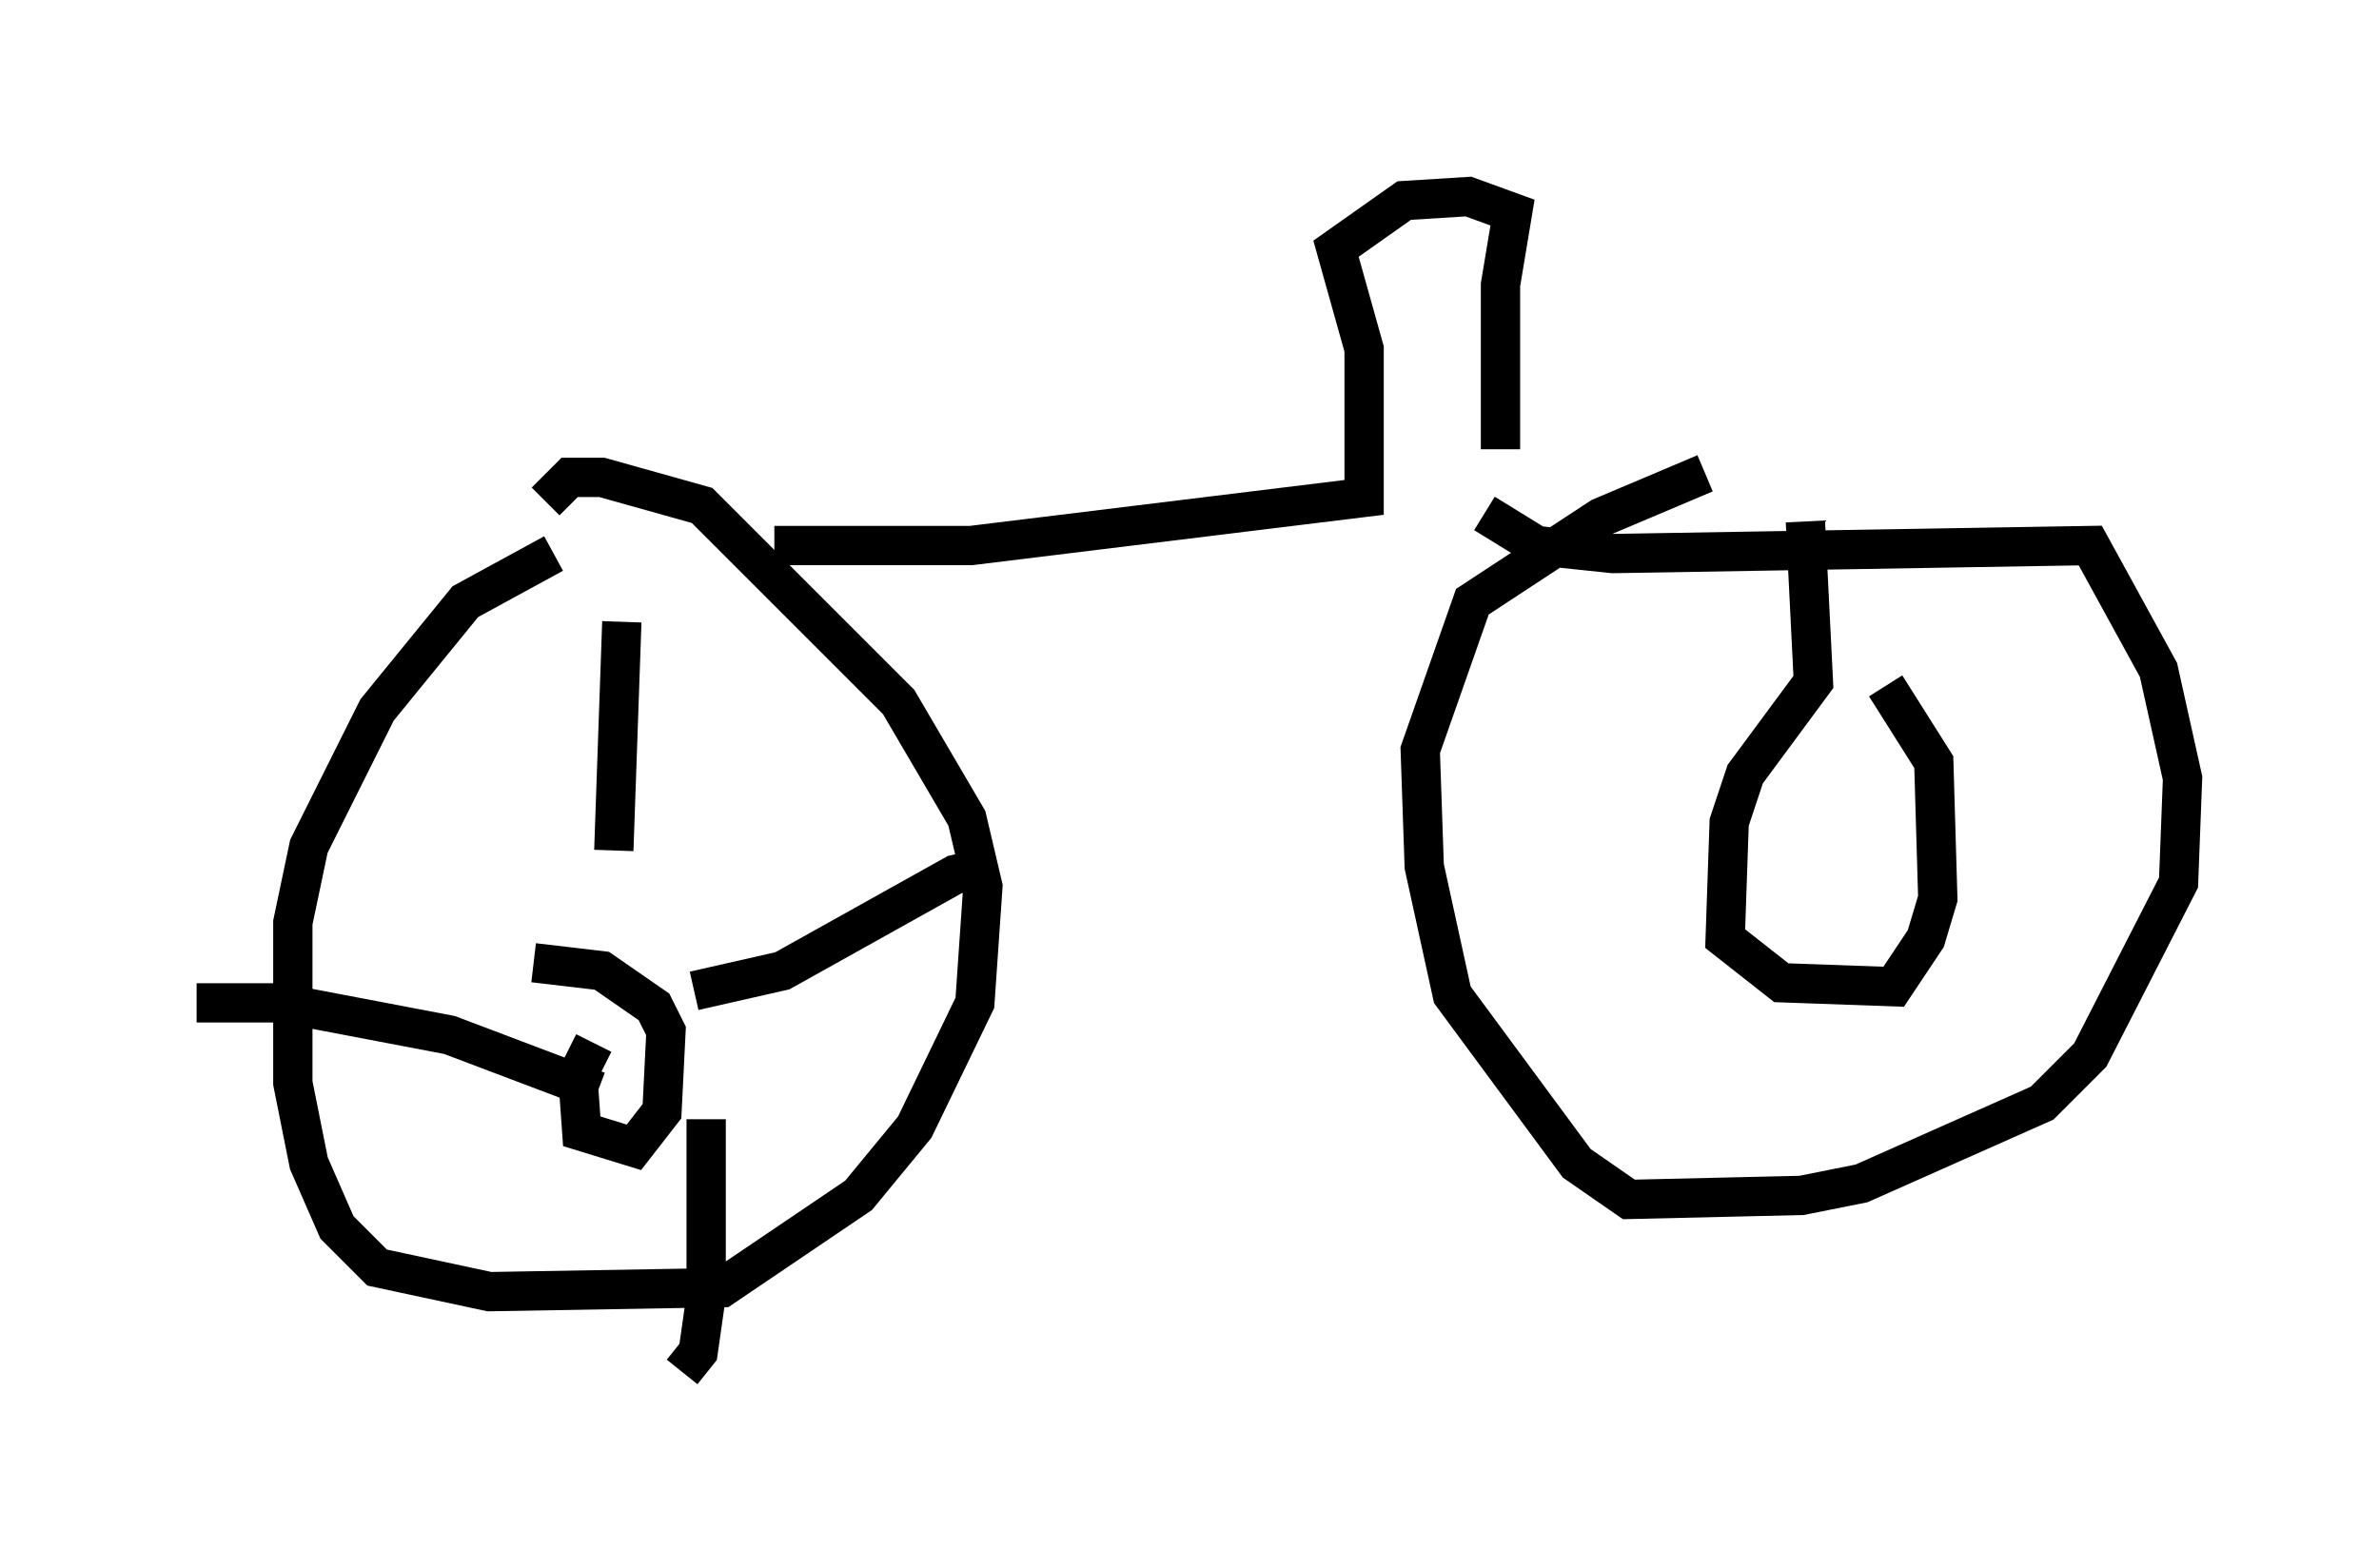 <?xml version="1.0" encoding="utf-8" ?>
<svg baseProfile="full" height="39.911" version="1.1" width="60.532" xmlns="http://www.w3.org/2000/svg" xmlns:ev="http://www.w3.org/2001/xml-events" xmlns:xlink="http://www.w3.org/1999/xlink"><defs /><rect fill="white" height="39.911" width="60.532" x="0" y="0" /><path d="M15.719, 14.29 m-1.633, -0.204 l-2.246, 1.225 -2.246, 2.756 l-1.735, 3.471 -0.408, 1.94 l0.0, 4.083 0.408, 2.042 l0.715, 1.633 1.021, 1.021 l2.858, 0.613 5.921, -0.102 l3.471, -2.348 1.429, -1.735 l1.531, -3.165 0.204, -2.96 l-0.408, -1.735 -1.735, -2.96 l-5.002, -5.002 -2.552, -0.715 l-0.817, 0.0 -0.613, 0.613 m1.94, 3.063 l-0.204, 5.819 m-0.51, 4.9 l-0.408, 0.817 0.102, 1.429 l1.327, 0.408 0.715, -0.919 l0.102, -2.042 -0.306, -0.613 l-1.327, -0.919 -1.735, -0.204 m4.083, 0.715 l2.246, -0.51 4.39, -2.45 l0.919, -0.204 m-7.248, 6.431 l0.0, 4.492 -0.204, 1.429 l-0.408, 0.51 m-2.144, -7.146 l-3.777, -1.429 -4.288, -0.817 l-2.144, 0.0 m14.7, -11.638 l5.002, 0.0 10.004, -1.225 l0.0, -3.777 -0.715, -2.552 l1.735, -1.225 1.633, -0.102 l1.123, 0.408 -0.306, 1.838 l0.0, 4.185 m-0.408, 1.633 l1.327, 0.817 1.94, 0.204 l12.148, -0.204 1.735, 3.165 l0.613, 2.756 -0.102, 2.654 l-2.246, 4.39 -1.225, 1.225 l-4.594, 2.042 -1.531, 0.306 l-4.39, 0.102 -1.327, -0.919 l-3.165, -4.288 -0.715, -3.267 l-0.102, -2.96 1.327, -3.777 l3.267, -2.144 2.654, -1.123 m2.552, 1.225 l0.204, 4.083 -1.735, 2.348 l-0.408, 1.225 -0.102, 2.96 l1.429, 1.123 2.858, 0.102 l0.817, -1.225 0.306, -1.021 l-0.102, -3.471 -1.225, -1.94 " fill="none" stroke="black" stroke-width="1" /></svg>